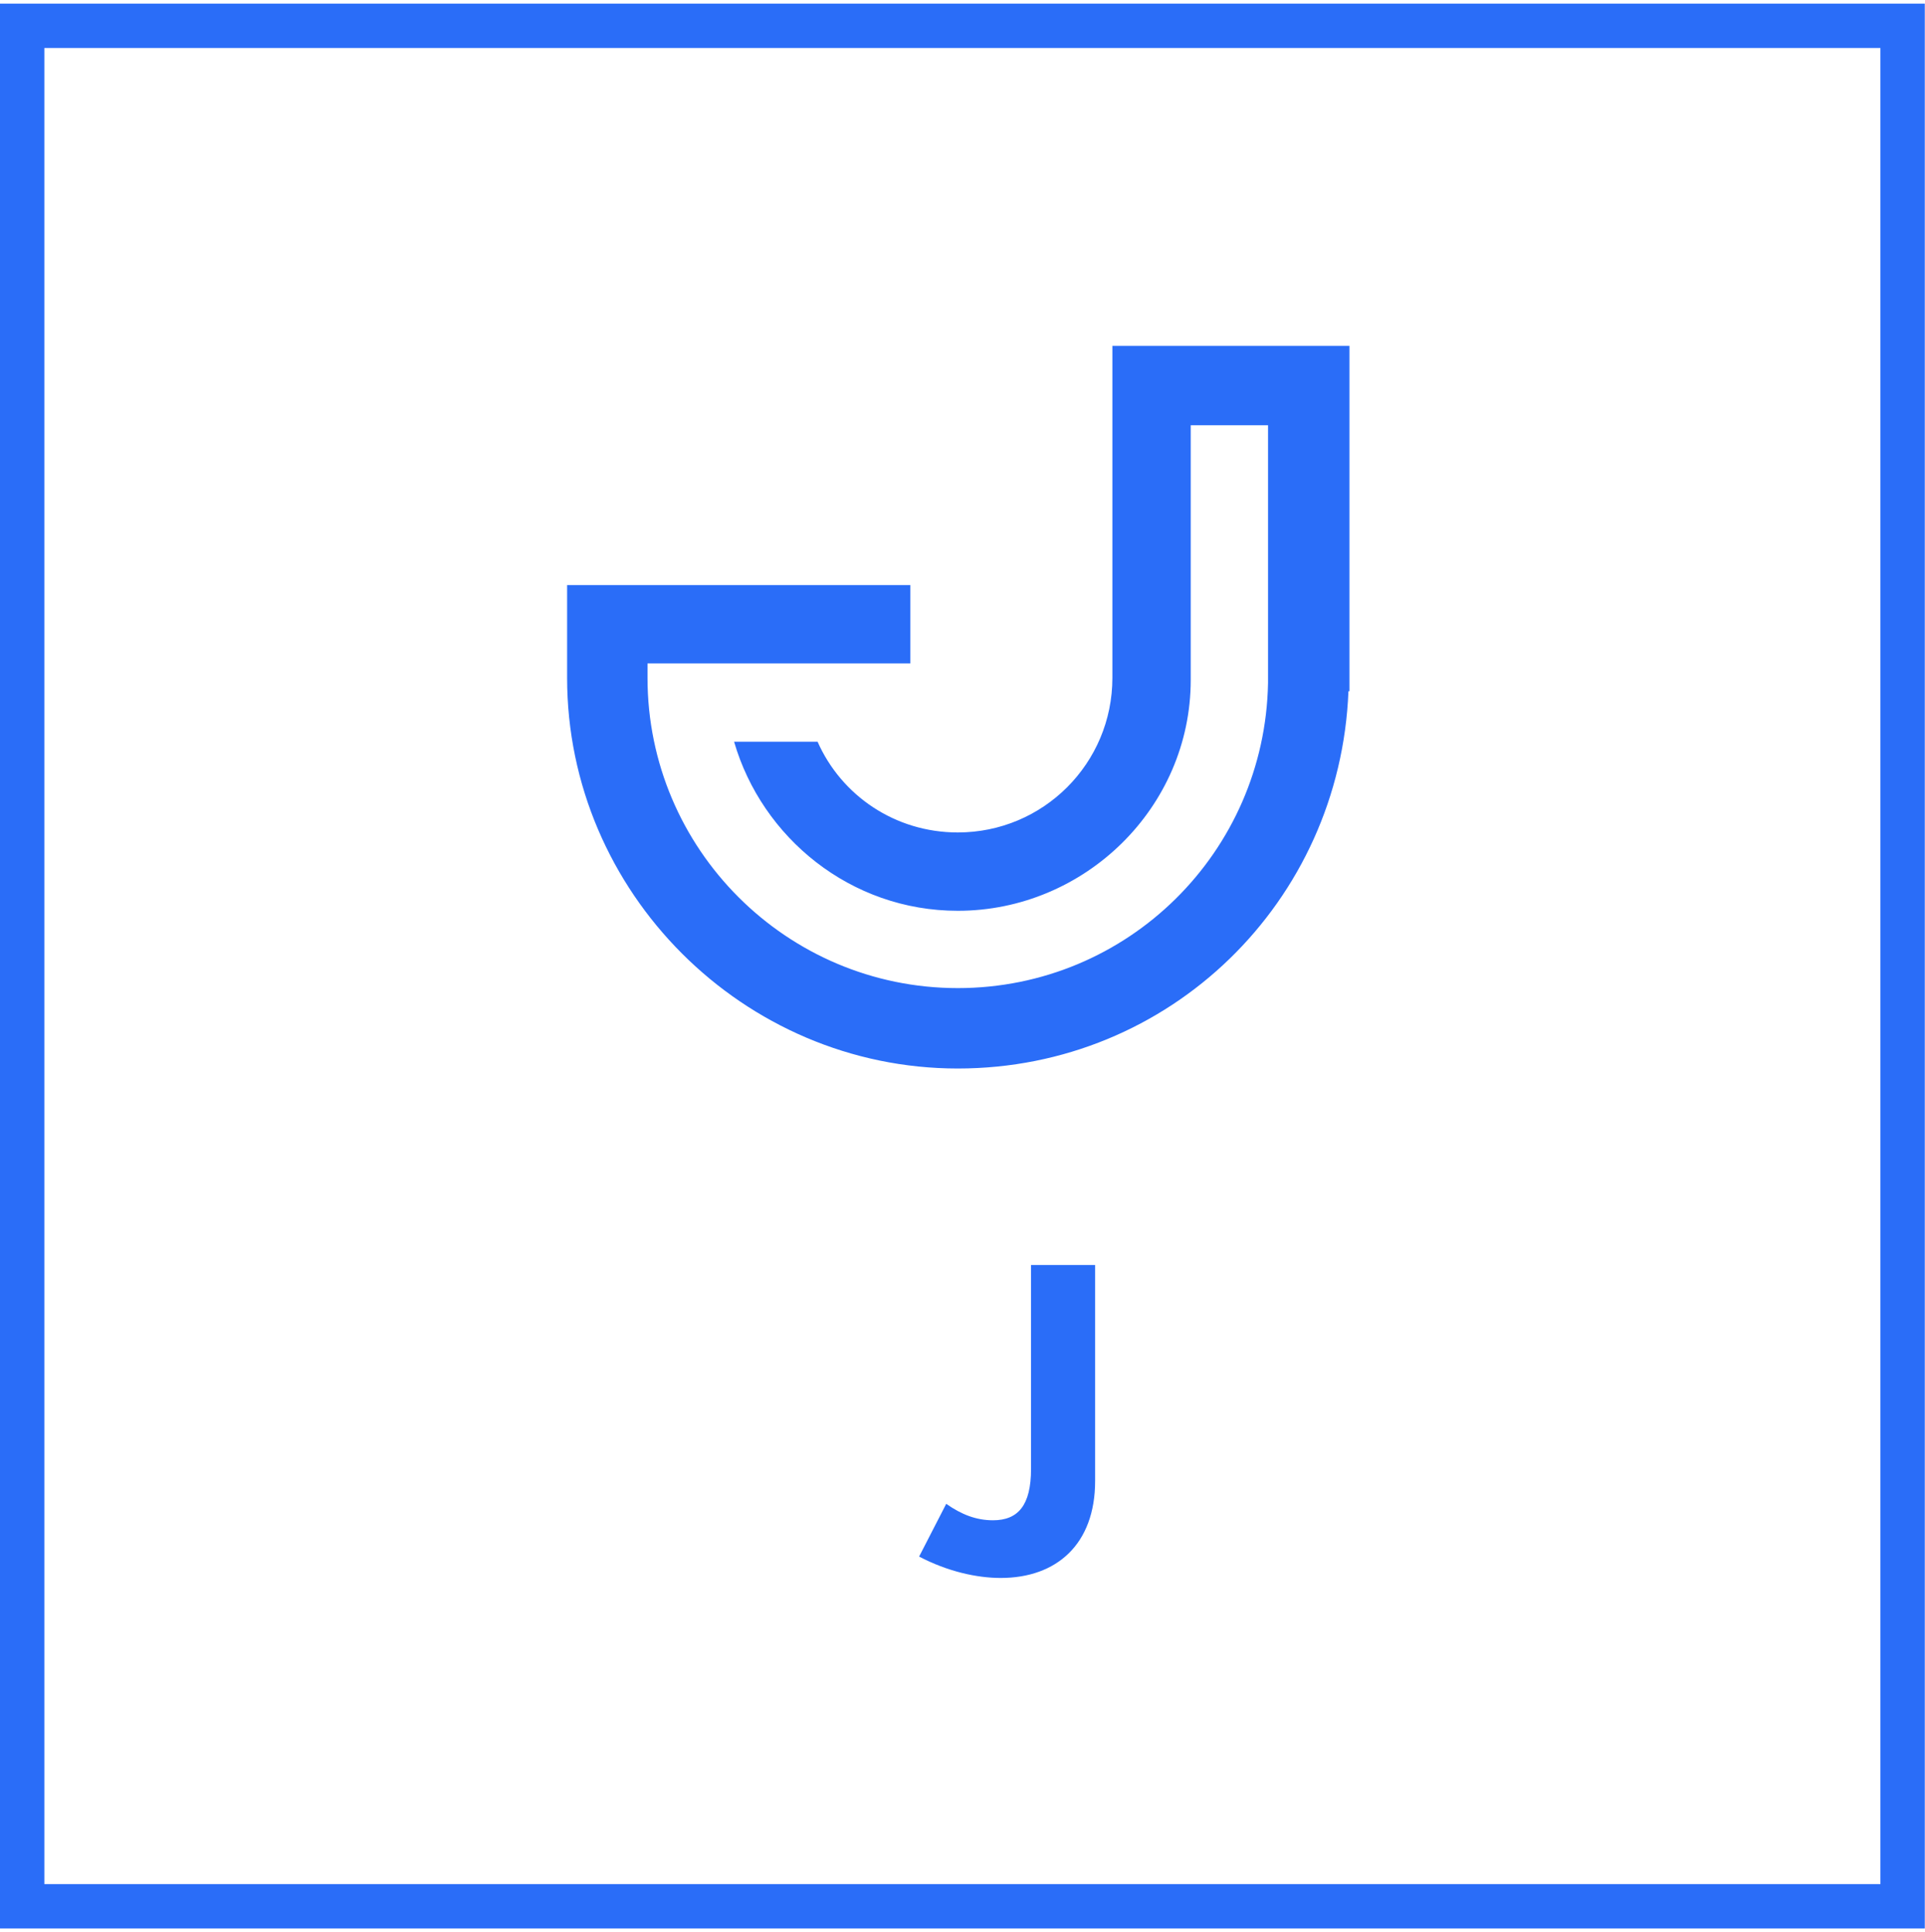 <svg xmlns="http://www.w3.org/2000/svg" xmlns:xlink="http://www.w3.org/1999/xlink" aria-hidden="true" role="img" class="iconify iconify--logos" width="31.88" height="32" preserveAspectRatio="xMidYMid meet" viewBox="0 0 196.875 196.875">
  <defs id="SvgjsDefs1780"></defs>
  <g
    id="SvgjsG1781"
    transform="matrix(1.891,0,0,1.891,0,0)"
    fill='#2a6df8'
  >
    <path
      xmlns="http://www.w3.org/2000/svg"
      d="M0 0v104.1h104.1V0zm101.7 101.7H2.4V2.4h99.3z"
    ></path>
  </g>
  <g
    id="SvgjsG1782"
    transform="matrix(1.757,0,0,1.757,58,3.485)"
    fill='#2a6df8'
  >
    <path d="M31.74 17.94 l13.8 0 l0 20.1 l-0.06 0 c-0.48 12.24 -10.38 21.96 -22.74 21.96 c-12.48 0 -22.74 -10.26 -22.74 -22.74 l0 -5.4 l19.98 0 l0 4.56 l-15.3 0 l0 0.84 c0 9.96 8.1 18.06 18.06 18.06 c9.9 0 17.88 -7.92 18.06 -17.76 l0 -15 l-4.5 0 l0 14.82 c0 7.44 -6.18 13.44 -13.56 13.44 c-6.24 0 -11.4 -4.26 -13.02 -9.84 l4.86 0 c1.38 3.12 4.5 5.28 8.16 5.28 c4.98 0 9 -4.02 9 -9 l0 -19.32 z"></path>
  </g>
  <g
    id="SvgjsG1783"
    transform="matrix(1,0,0,1,85,139.111)"
    fill='#2a6df8'
  >
    <path d=""></path>
  </g>
  <g
    id="SvgjsG1784"
    transform="matrix(2.237,0,0,2.237,93.454,115.829)"
    fill='#2a6df8'
  >
    <path d="M3.975 20.195 c-1.094 0 -2.422 -0.293 -3.731 -0.977 l1.24 -2.412 c0.693 0.488 1.367 0.752 2.139 0.752 c1.152 0 1.738 -0.693 1.738 -2.344 l0 -9.326 l2.93 0 l0 9.873 c0 2.891 -1.758 4.434 -4.316 4.434 z"></path>
  </g>
</svg>